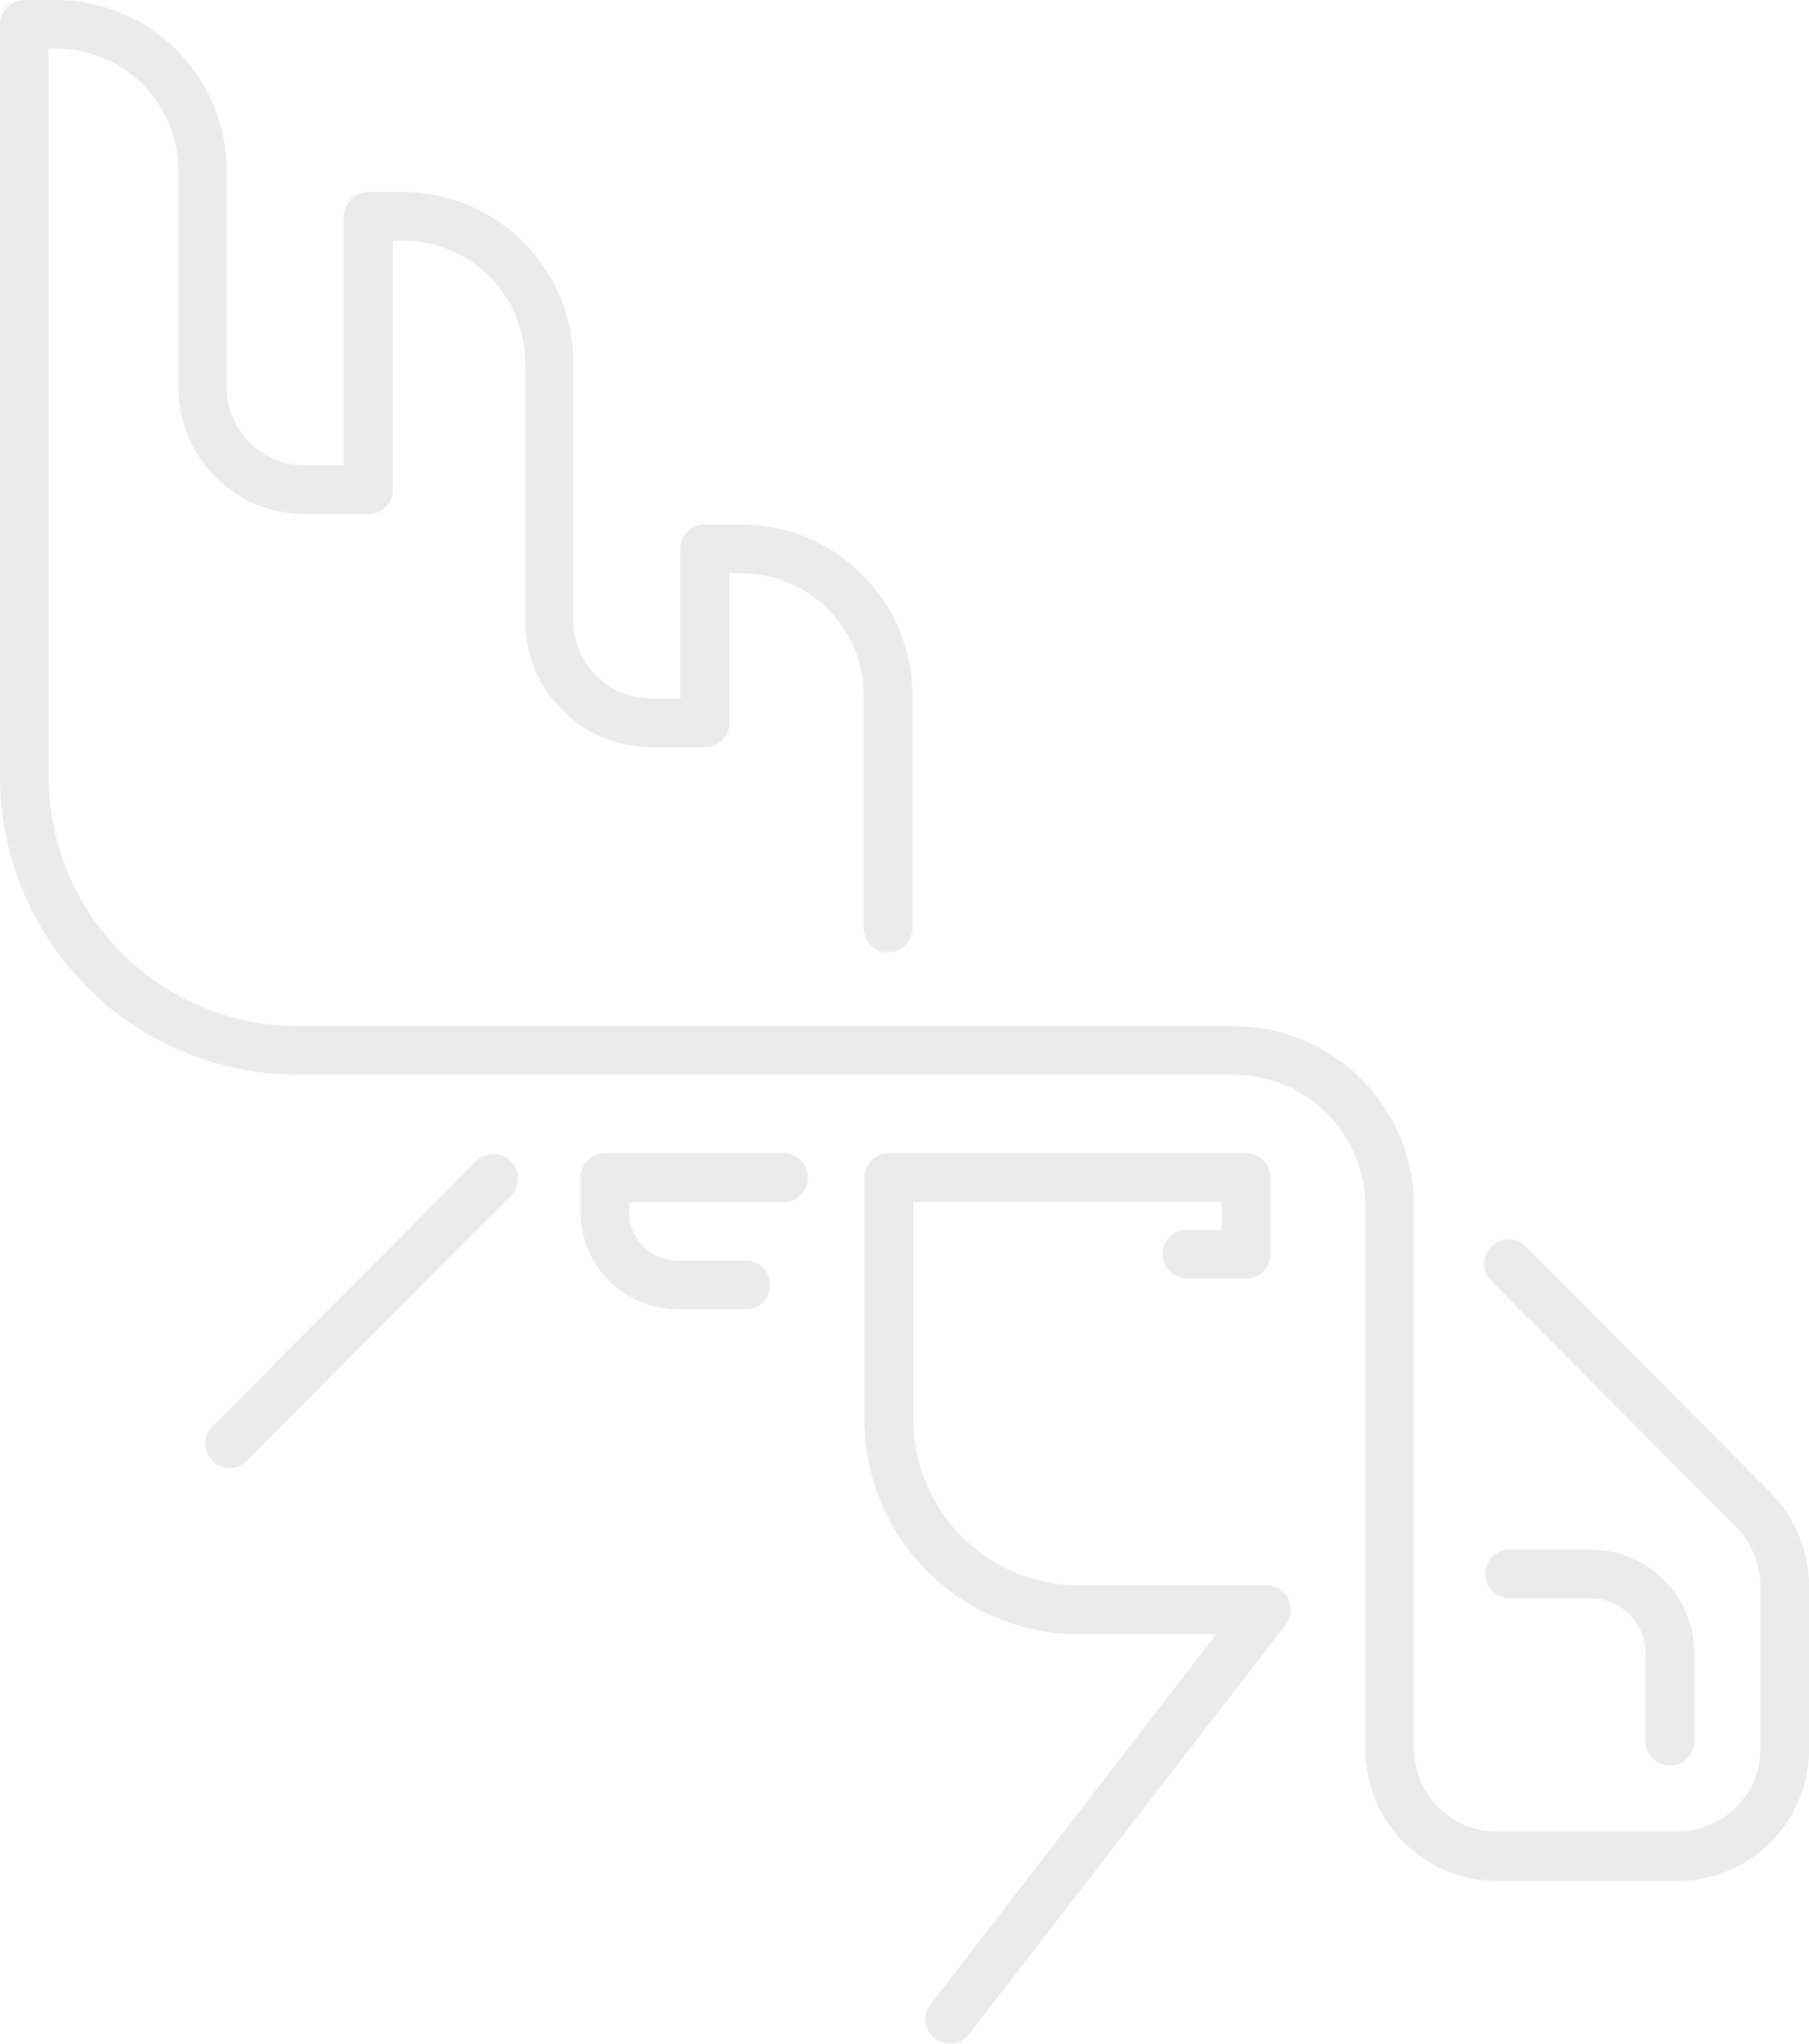 <svg id="240e1e42-0788-42de-a2d4-03e53e19c656" data-name="Layer 1" xmlns="http://www.w3.org/2000/svg" width="186" height="210" viewBox="0 0 186 210"><defs><style>.\31 991de71-8d25-49e1-8411-6d96b16fac87{opacity:0.1;}.\32 12bfd1a-7fcd-4c97-8790-b46888e7c057{fill:#333;}</style></defs><title>artie</title><g class="1991de71-8d25-49e1-8411-6d96b16fac87"><path class="212bfd1a-7fcd-4c97-8790-b46888e7c057" d="M130.18,162.91H110.91a17.08,17.08,0,0,1-17-17.09V123.51h31.71v2.86h-3.79a2.51,2.51,0,0,0,0,5h6.3a2.51,2.51,0,0,0,2.5-2.51V121a2.51,2.51,0,0,0-2.5-2.51H91.37a2.51,2.51,0,0,0-2.5,2.51v24.82a22.1,22.1,0,0,0,22,22.12h14.17l-29.35,38a2.52,2.52,0,0,0,.44,3.53,2.5,2.5,0,0,0,3.51-.45L132.16,167A2.51,2.51,0,0,0,130.18,162.91Z"/><path class="212bfd1a-7fcd-4c97-8790-b46888e7c057" d="M49.08,119.22L21.84,146.56a2.52,2.52,0,0,0,0,3.55,2.5,2.5,0,0,0,3.54,0l27.24-27.34A2.51,2.51,0,0,0,49.08,119.22Z"/><path class="212bfd1a-7fcd-4c97-8790-b46888e7c057" d="M182,153.31L156.78,128a2.51,2.51,0,0,0-3.54,3.55l25.18,25.26a8.79,8.79,0,0,1,2.58,6.25v16.62a8.5,8.5,0,0,1-8.48,8.51H153.87a8.5,8.5,0,0,1-8.48-8.51V124a18.55,18.55,0,0,0-18.49-18.56H30.59A25.65,25.65,0,0,1,5,79.75V5h0.8A12.56,12.56,0,0,1,18.34,17.6V39.82a13,13,0,0,0,13,13h6.56a2.51,2.51,0,0,0,2.5-2.51V24.74h1.06A12.56,12.56,0,0,1,54,37.32V63.78a13,13,0,0,0,13,13h5.51A2.51,2.51,0,0,0,75,74.28V58.92h1.33A12.56,12.56,0,0,1,88.81,71.49V95.36a2.5,2.5,0,1,0,5,0V71.49a17.59,17.59,0,0,0-17.54-17.6H72.45a2.51,2.51,0,0,0-2.5,2.51V71.77h-3a8,8,0,0,1-8-8V37.32a17.59,17.59,0,0,0-17.54-17.6H37.87a2.51,2.51,0,0,0-2.5,2.51V47.81H31.31a8,8,0,0,1-8-8V17.6A17.59,17.59,0,0,0,5.81,0H2.5A2.51,2.51,0,0,0,0,2.51V79.75a30.67,30.67,0,0,0,30.59,30.69H126.9A13.52,13.52,0,0,1,140.39,124v55.75a13.52,13.52,0,0,0,13.49,13.53h18.64A13.52,13.52,0,0,0,186,179.73V163.11A13.79,13.79,0,0,0,182,153.31Z"/><path class="212bfd1a-7fcd-4c97-8790-b46888e7c057" d="M171.71,181.43a2.51,2.51,0,0,0,2.5-2.51v-9a10.69,10.69,0,0,0-10.66-10.7H155a2.51,2.51,0,0,0,0,5h8.54a5.67,5.67,0,0,1,5.65,5.67v9A2.51,2.51,0,0,0,171.71,181.43Z"/><path class="212bfd1a-7fcd-4c97-8790-b46888e7c057" d="M80.54,118.48H62.21A2.51,2.51,0,0,0,59.7,121v3.54a10,10,0,0,0,10,10h7.19a2.51,2.51,0,0,0,0-5H69.69a5,5,0,0,1-5-5v-1H80.54A2.51,2.51,0,0,0,80.54,118.48Z"/></g></svg>
